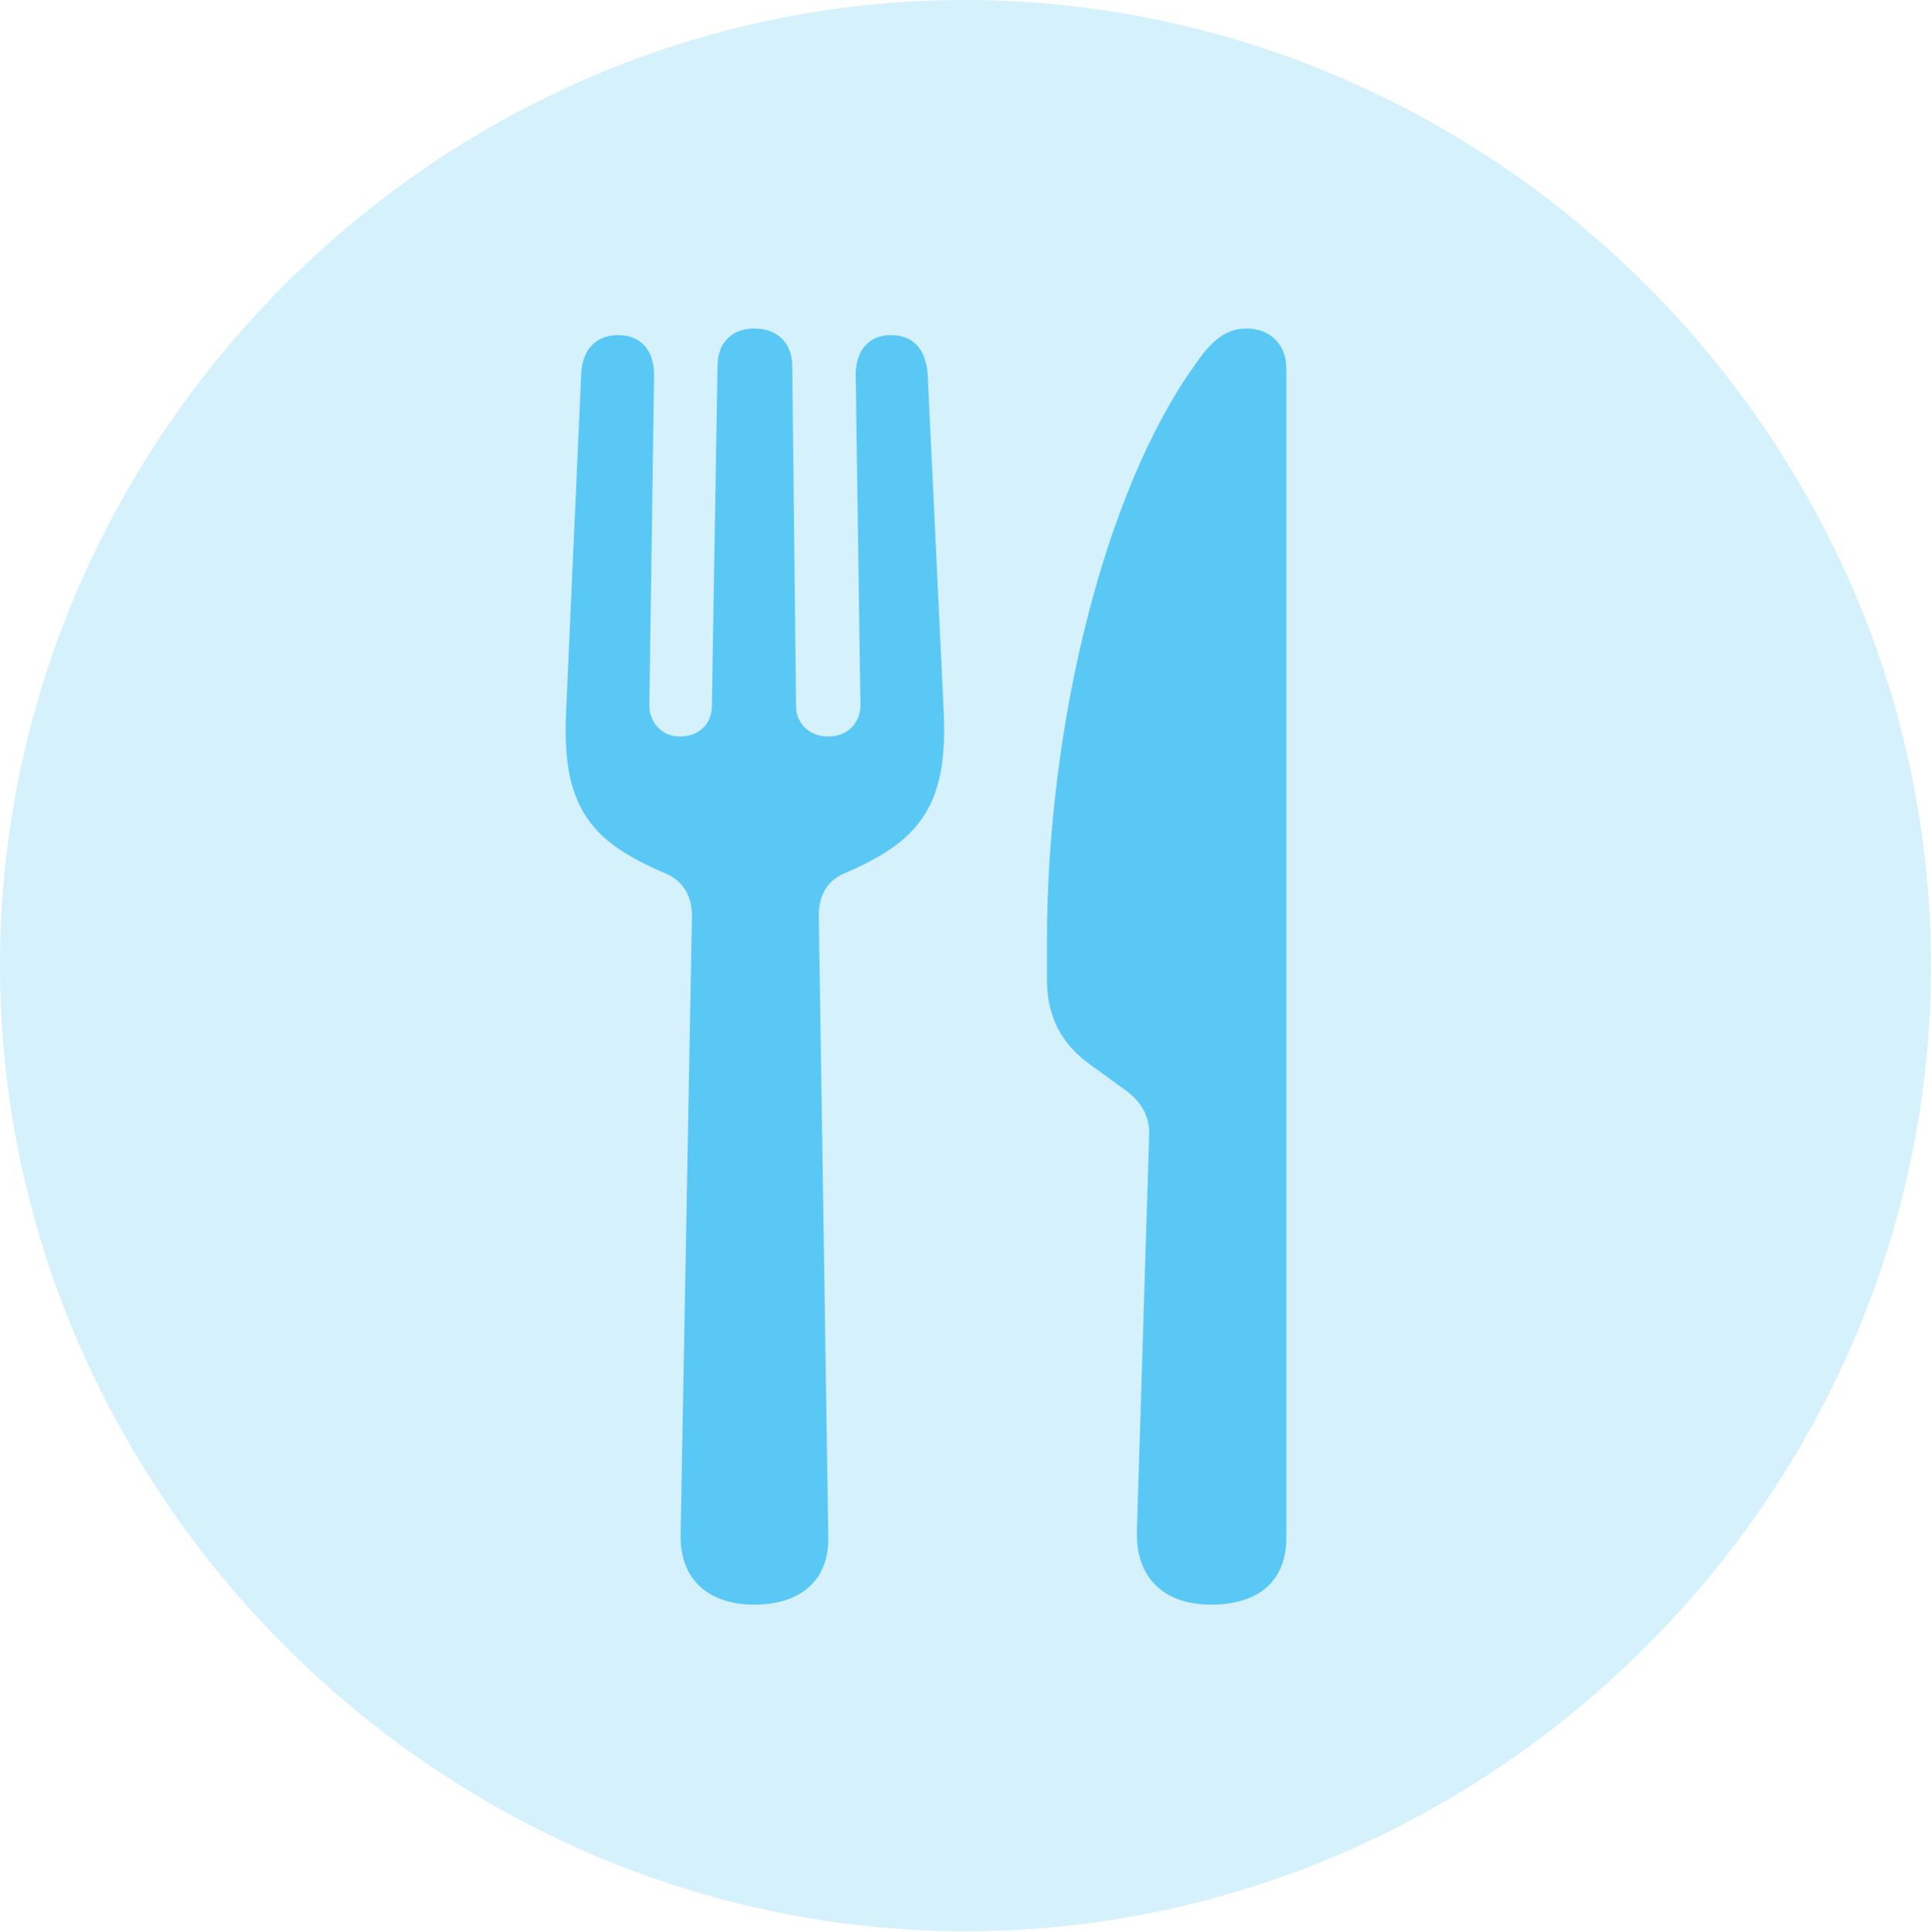<?xml version="1.0" encoding="UTF-8"?>
<!--Generator: Apple Native CoreSVG 175.5-->
<!DOCTYPE svg
PUBLIC "-//W3C//DTD SVG 1.1//EN"
       "http://www.w3.org/Graphics/SVG/1.1/DTD/svg11.dtd">
<svg version="1.1" xmlns="http://www.w3.org/2000/svg" xmlns:xlink="http://www.w3.org/1999/xlink" width="24.902" height="24.915">
 <g>
  <rect height="24.915" opacity="0" width="24.902" x="0" y="0"/>
  <path d="M12.451 24.902C19.263 24.902 24.902 19.25 24.902 12.451C24.902 5.64 19.25 0 12.439 0C5.64 0 0 5.64 0 12.451C0 19.25 5.652 24.902 12.451 24.902Z" fill="#5ac8f5" fill-opacity="0.25"/>
  <path d="M9.729 20.691C9.143 20.691 8.765 20.373 8.777 19.788L8.923 11.804C8.923 11.56 8.813 11.365 8.594 11.267C7.642 10.864 7.239 10.437 7.3 9.18L7.495 4.822C7.507 4.504 7.69 4.321 7.971 4.321C8.264 4.321 8.435 4.517 8.435 4.834L8.374 9.094C8.374 9.326 8.545 9.497 8.765 9.497C9.021 9.497 9.18 9.326 9.18 9.106L9.253 4.724C9.253 4.407 9.448 4.236 9.729 4.236C10.01 4.236 10.217 4.407 10.217 4.724L10.266 9.106C10.266 9.326 10.437 9.497 10.681 9.497C10.925 9.497 11.096 9.326 11.096 9.094L11.035 4.834C11.035 4.517 11.206 4.321 11.487 4.321C11.78 4.321 11.938 4.504 11.963 4.822L12.17 9.18C12.231 10.437 11.816 10.864 10.877 11.267C10.657 11.365 10.559 11.56 10.559 11.804L10.681 19.788C10.706 20.373 10.327 20.691 9.729 20.691ZM14.819 14.648C14.832 14.38 14.71 14.185 14.453 14.014L14.05 13.721C13.696 13.464 13.501 13.123 13.501 12.622L13.501 12.146C13.501 9.314 14.258 6.311 15.405 4.712C15.625 4.382 15.82 4.236 16.077 4.236C16.333 4.236 16.589 4.395 16.589 4.761L16.589 19.824C16.589 20.398 16.223 20.691 15.613 20.691C15.039 20.691 14.648 20.373 14.661 19.751Z" fill="#5ac8f5"/>
 </g>
</svg>
